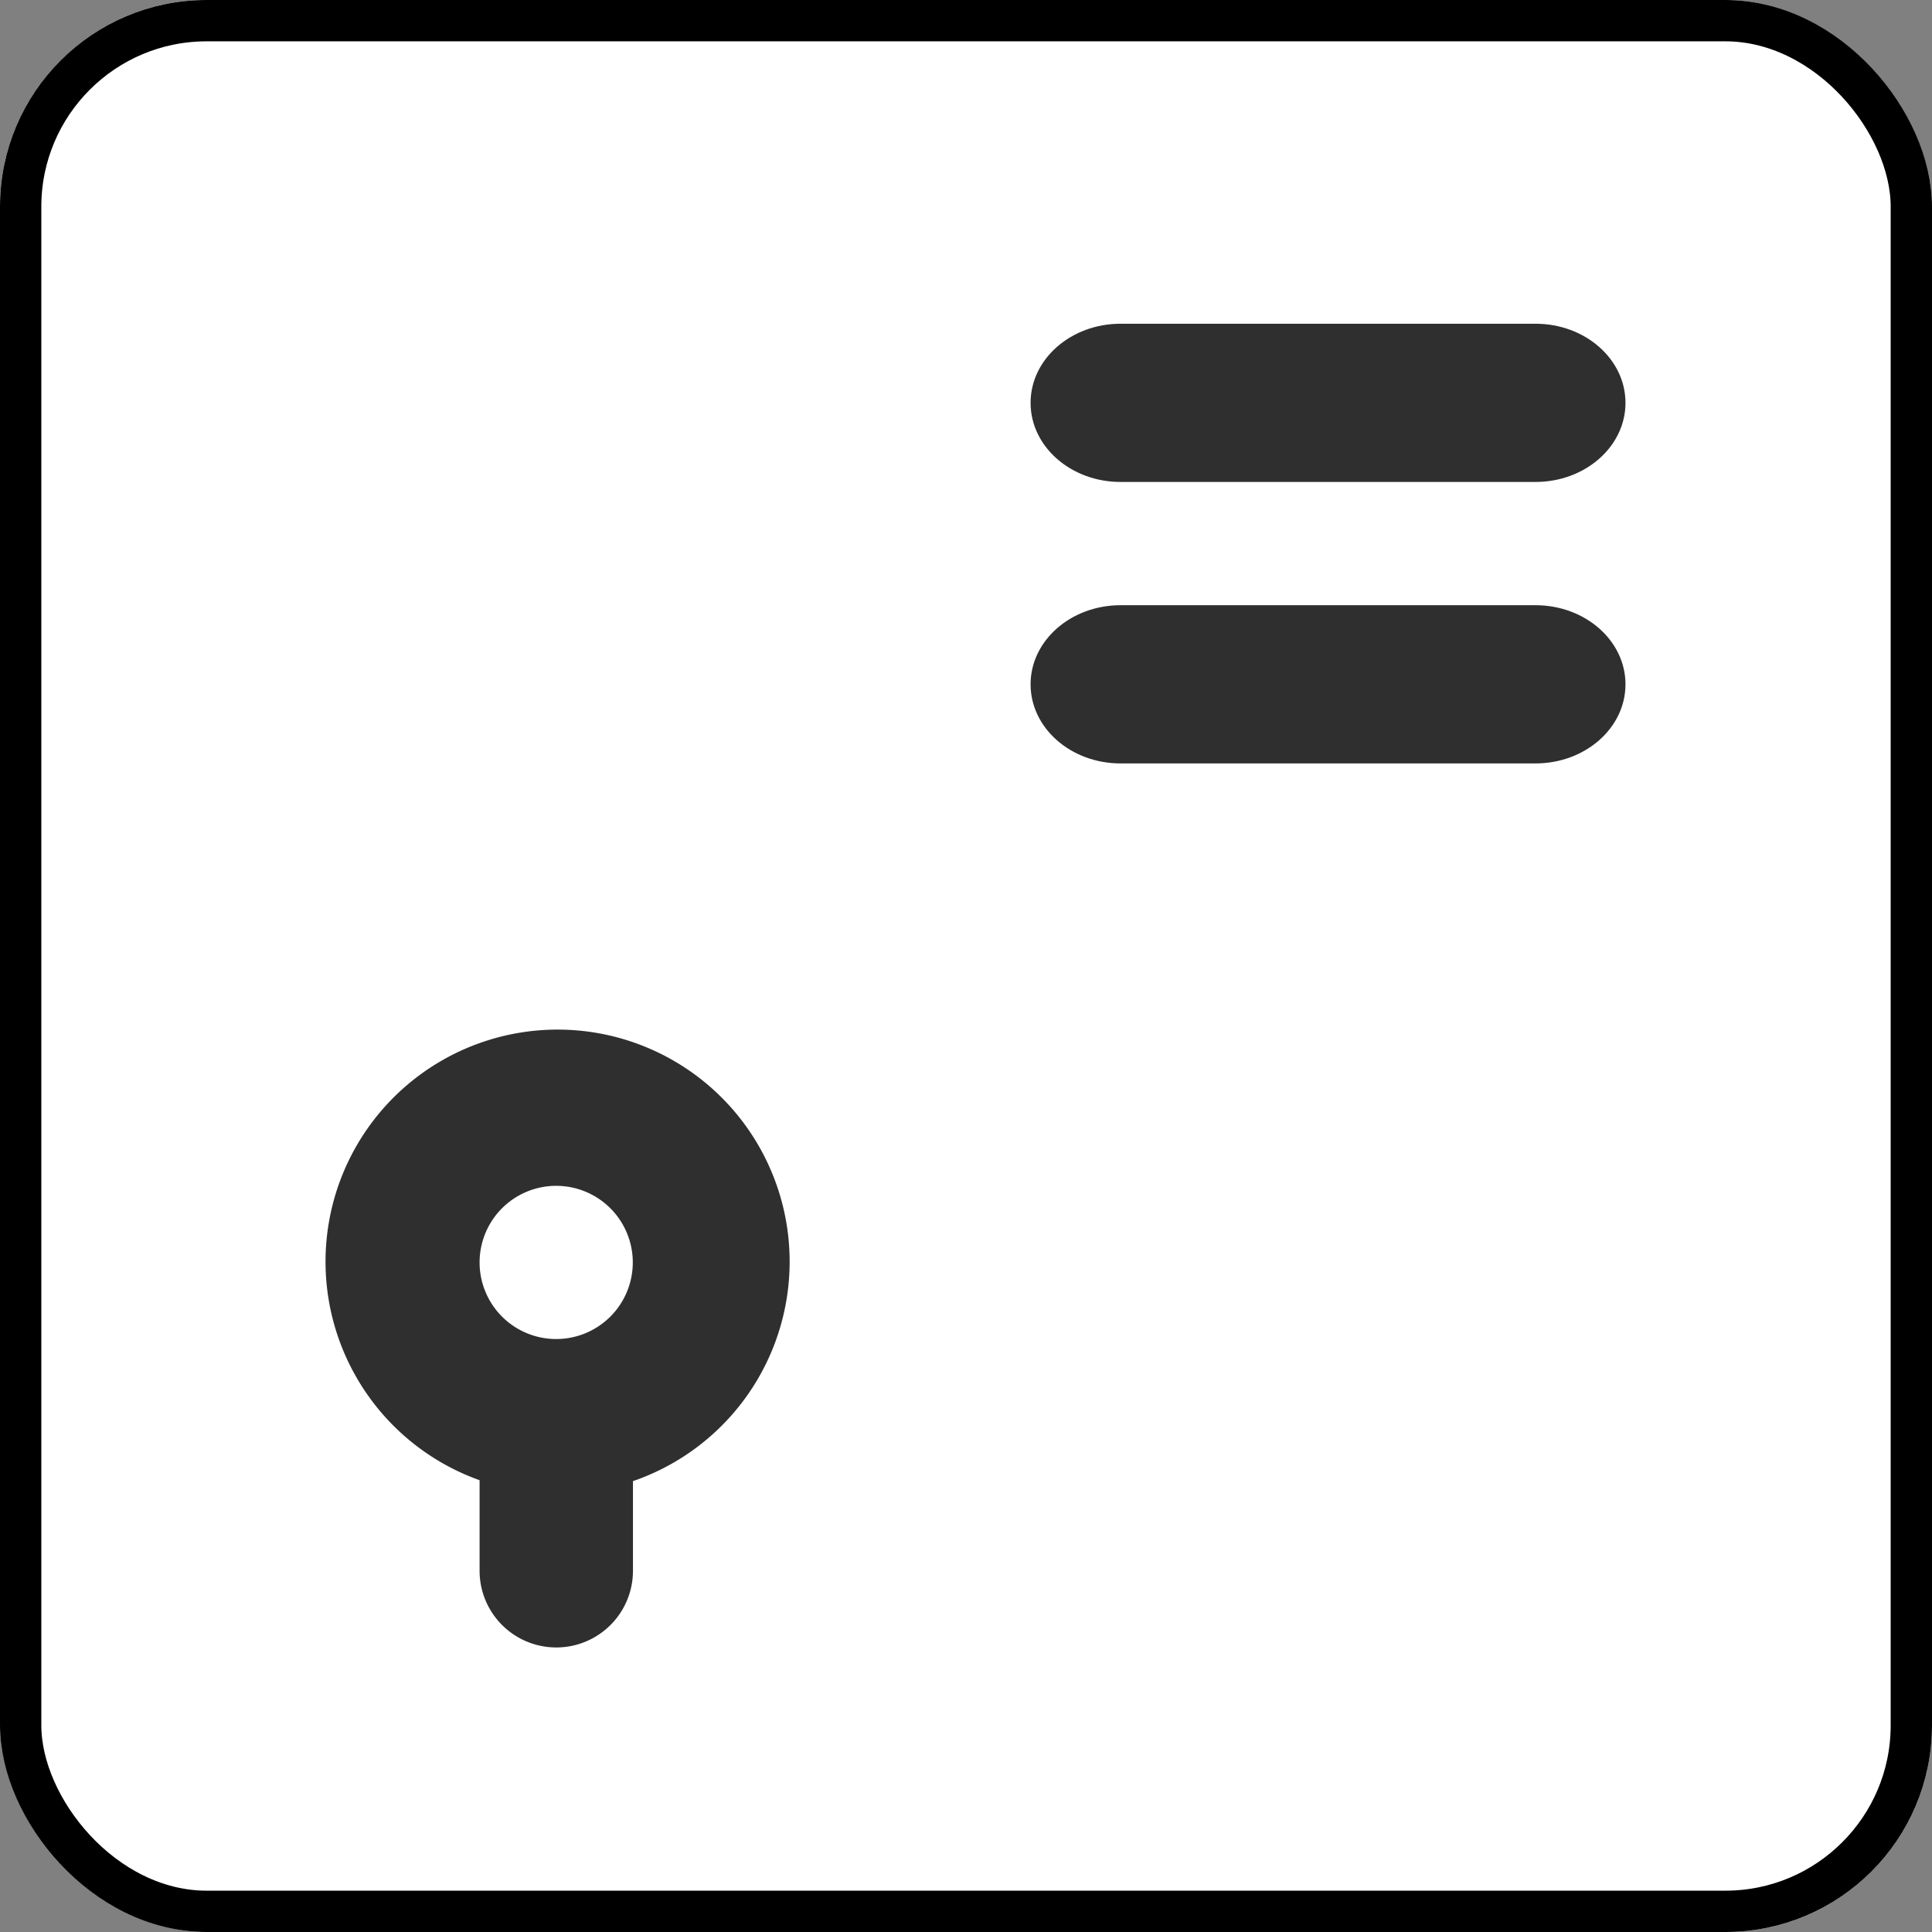 <svg xmlns="http://www.w3.org/2000/svg" width="187" height="187" viewBox="0 0 187 187">
  <rect x="0" y="0" width="187" height="187" fill="#808080" stroke="none"/>
  <g id="Group_1" data-name="Group 1" transform="translate(-894 -484)">
    <g id="Rectangle_1" data-name="Rectangle 1" transform="translate(894 484)" fill="#fff" stroke="#000" stroke-width="4">
      <rect width="187" height="187" rx="20" stroke="none"/>
      <rect x="2" y="2" width="183" height="183" rx="18" fill="none"/>
    </g>
    <path id="Path_888" data-name="Path 888" d="M222.307,126.215h40.166c4.809,0,8.708-3.428,8.708-7.657s-3.9-7.657-8.708-7.657H222.307c-4.808,0-8.707,3.428-8.707,7.657s3.9,7.657,8.708,7.657Z" transform="translate(780.151 404.434)" fill="#2f2f2f"/>
    <path id="Path_888-2" data-name="Path 888" d="M222.307,126.215h40.166c4.809,0,8.708-3.428,8.708-7.657s-3.9-7.657-8.708-7.657H222.307c-4.808,0-8.707,3.428-8.707,7.657s3.9,7.657,8.708,7.657Z" transform="translate(780.151 431.678)" fill="#2f2f2f"/>
    <path id="Path_883" data-name="Path 883" d="M339.722,189.8v8.765a7.422,7.422,0,0,0,14.845,0v-8.676a22.461,22.461,0,1,0-14.845-.089Zm7.414-28.493a7.414,7.414,0,1,1-7.414,7.414,7.413,7.413,0,0,1,7.414-7.414Z" transform="translate(600.698 437.471)" fill="#2f2f2f"/>
  </g>
</svg>
